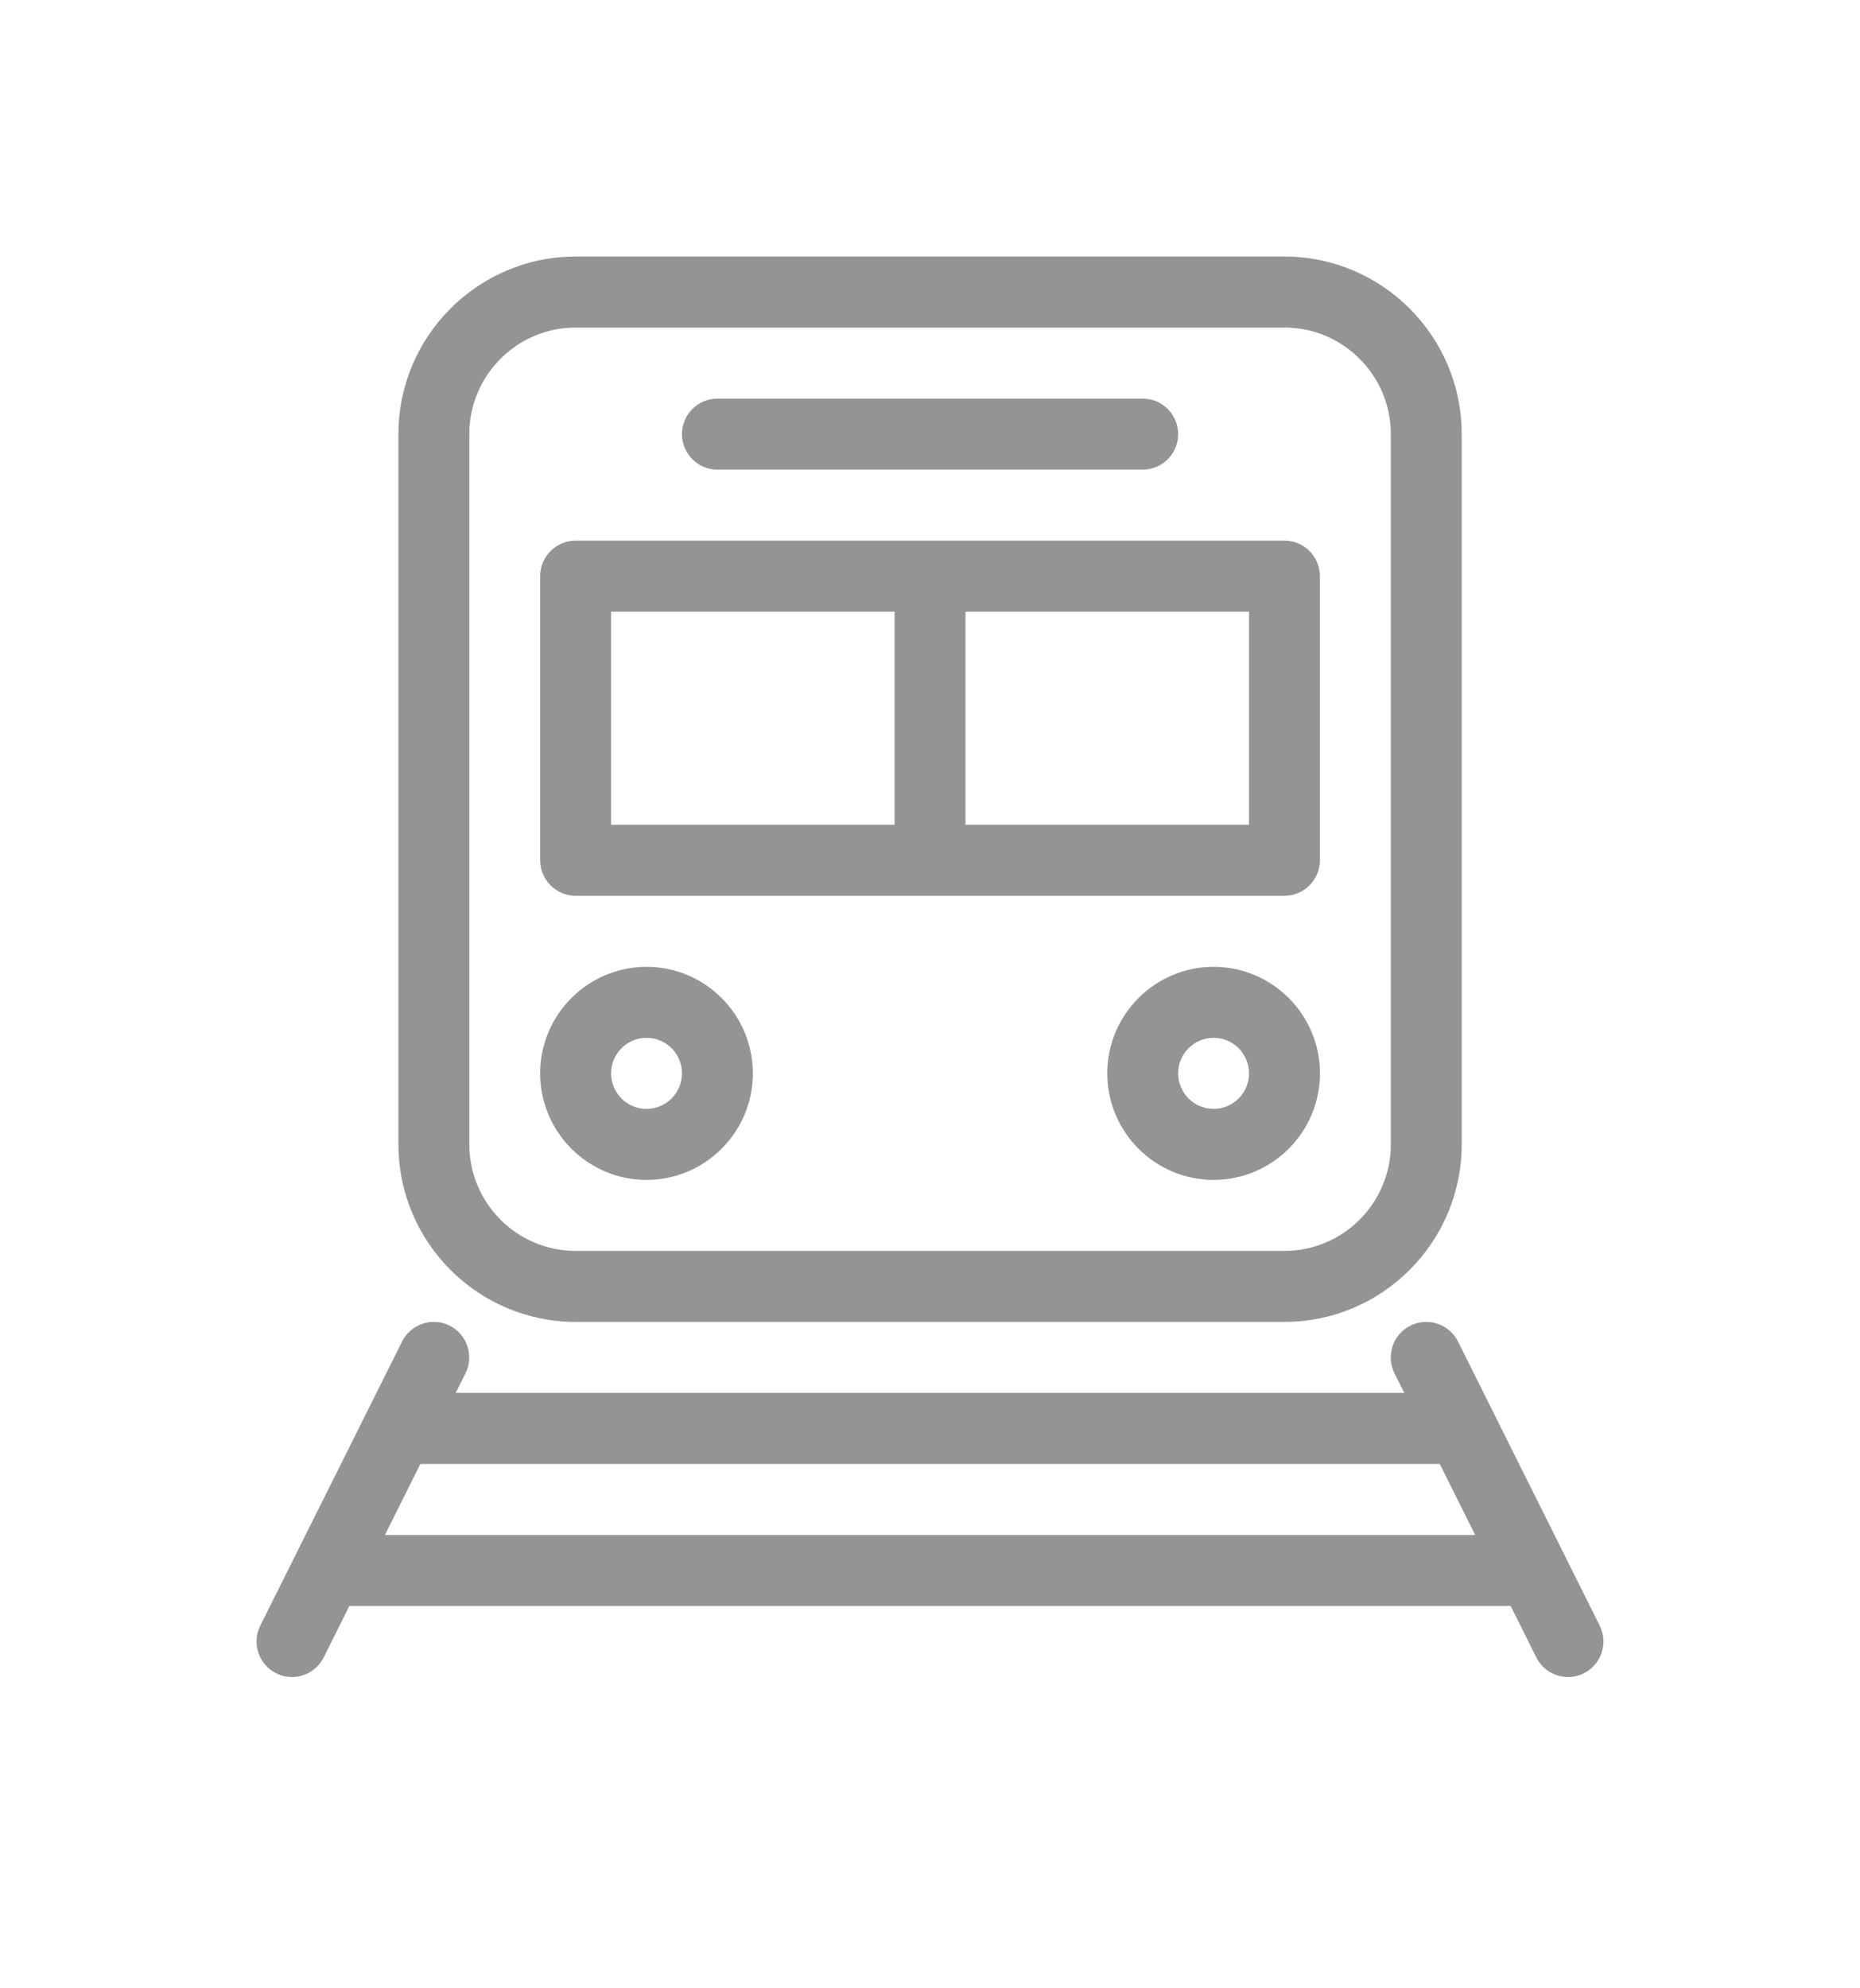 <svg width="29" height="31" viewBox="0 0 29 31" fill="none" xmlns="http://www.w3.org/2000/svg">
<g filter="url(#filter0_d_587_6585)">
<path d="M20.027 16.61H8.975C7.452 16.61 6.212 15.368 6.212 13.842V2.768C6.212 1.242 7.452 0 8.975 0H20.027C21.55 0 22.79 1.242 22.79 2.768V13.842C22.79 15.368 21.55 16.61 20.027 16.61ZM8.975 1.107C8.061 1.107 7.317 1.853 7.317 2.768V13.842C7.317 14.758 8.061 15.503 8.975 15.503H20.027C20.941 15.503 21.685 14.758 21.685 13.842V2.768C21.685 1.853 20.941 1.107 20.027 1.107H8.975Z" fill="#949494"/>
<path d="M24.942 21.346L22.732 16.916C22.596 16.643 22.263 16.532 21.99 16.668C21.717 16.804 21.606 17.138 21.742 17.411L21.895 17.717H7.105L7.258 17.411C7.394 17.138 7.283 16.805 7.01 16.668C6.737 16.531 6.406 16.643 6.269 16.916L4.058 21.346C3.922 21.619 4.033 21.951 4.306 22.089C4.385 22.128 4.469 22.147 4.552 22.147C4.754 22.147 4.95 22.035 5.047 21.841L5.447 21.039H23.553L23.953 21.841C24.05 22.034 24.244 22.147 24.448 22.147C24.531 22.147 24.615 22.128 24.694 22.089C24.967 21.952 25.078 21.619 24.942 21.346ZM6.001 19.933L6.554 18.825H22.448L23.001 19.933H6.001Z" fill="#949494"/>
<path d="M10.08 14.396C9.166 14.396 8.422 13.651 8.422 12.735C8.422 11.819 9.166 11.074 10.08 11.074C10.994 11.074 11.738 11.819 11.738 12.735C11.738 13.651 10.994 14.396 10.08 14.396ZM10.08 12.181C9.775 12.181 9.528 12.429 9.528 12.735C9.528 13.04 9.775 13.289 10.08 13.289C10.385 13.289 10.633 13.04 10.633 12.735C10.633 12.429 10.385 12.181 10.08 12.181Z" fill="#949494"/>
<path d="M18.922 14.396C18.008 14.396 17.264 13.651 17.264 12.735C17.264 11.819 18.008 11.074 18.922 11.074C19.836 11.074 20.58 11.819 20.58 12.735C20.58 13.651 19.836 14.396 18.922 14.396ZM18.922 12.181C18.617 12.181 18.369 12.429 18.369 12.735C18.369 13.04 18.617 13.289 18.922 13.289C19.227 13.289 19.474 13.04 19.474 12.735C19.474 12.429 19.227 12.181 18.922 12.181Z" fill="#949494"/>
<path d="M17.817 3.322H11.185C10.88 3.322 10.633 3.074 10.633 2.769C10.633 2.463 10.88 2.215 11.185 2.215H17.817C18.122 2.215 18.369 2.463 18.369 2.769C18.369 3.074 18.122 3.322 17.817 3.322Z" fill="#949494"/>
<path d="M20.027 4.429H8.975C8.67 4.429 8.422 4.677 8.422 4.983V9.412C8.422 9.718 8.67 9.966 8.975 9.966H20.027C20.332 9.966 20.579 9.718 20.579 9.412V4.983C20.579 4.677 20.332 4.429 20.027 4.429ZM9.528 5.537H13.948V8.859H9.528V5.537ZM19.474 8.859H15.053V5.537H19.474V8.859Z" fill="#949494"/>
</g>
<defs>
<filter id="filter0_d_587_6585" x="0" y="0" width="29" height="30.148" filterUnits="userSpaceOnUse" color-interpolation-filters="sRGB">
<feFlood flood-opacity="0" result="BackgroundImageFix"/>
<feColorMatrix in="SourceAlpha" type="matrix" values="0 0 0 0 0 0 0 0 0 0 0 0 0 0 0 0 0 0 127 0" result="hardAlpha"/>
<feOffset dy="4"/>
<feGaussianBlur stdDeviation="2"/>
<feComposite in2="hardAlpha" operator="out"/>
<feColorMatrix type="matrix" values="0 0 0 0 0 0 0 0 0 0 0 0 0 0 0 0 0 0 0.25 0"/>
<feBlend mode="normal" in2="BackgroundImageFix" result="effect1_dropShadow_587_6585"/>
<feBlend mode="normal" in="SourceGraphic" in2="effect1_dropShadow_587_6585" result="shape"/>
</filter>
</defs>
</svg>
